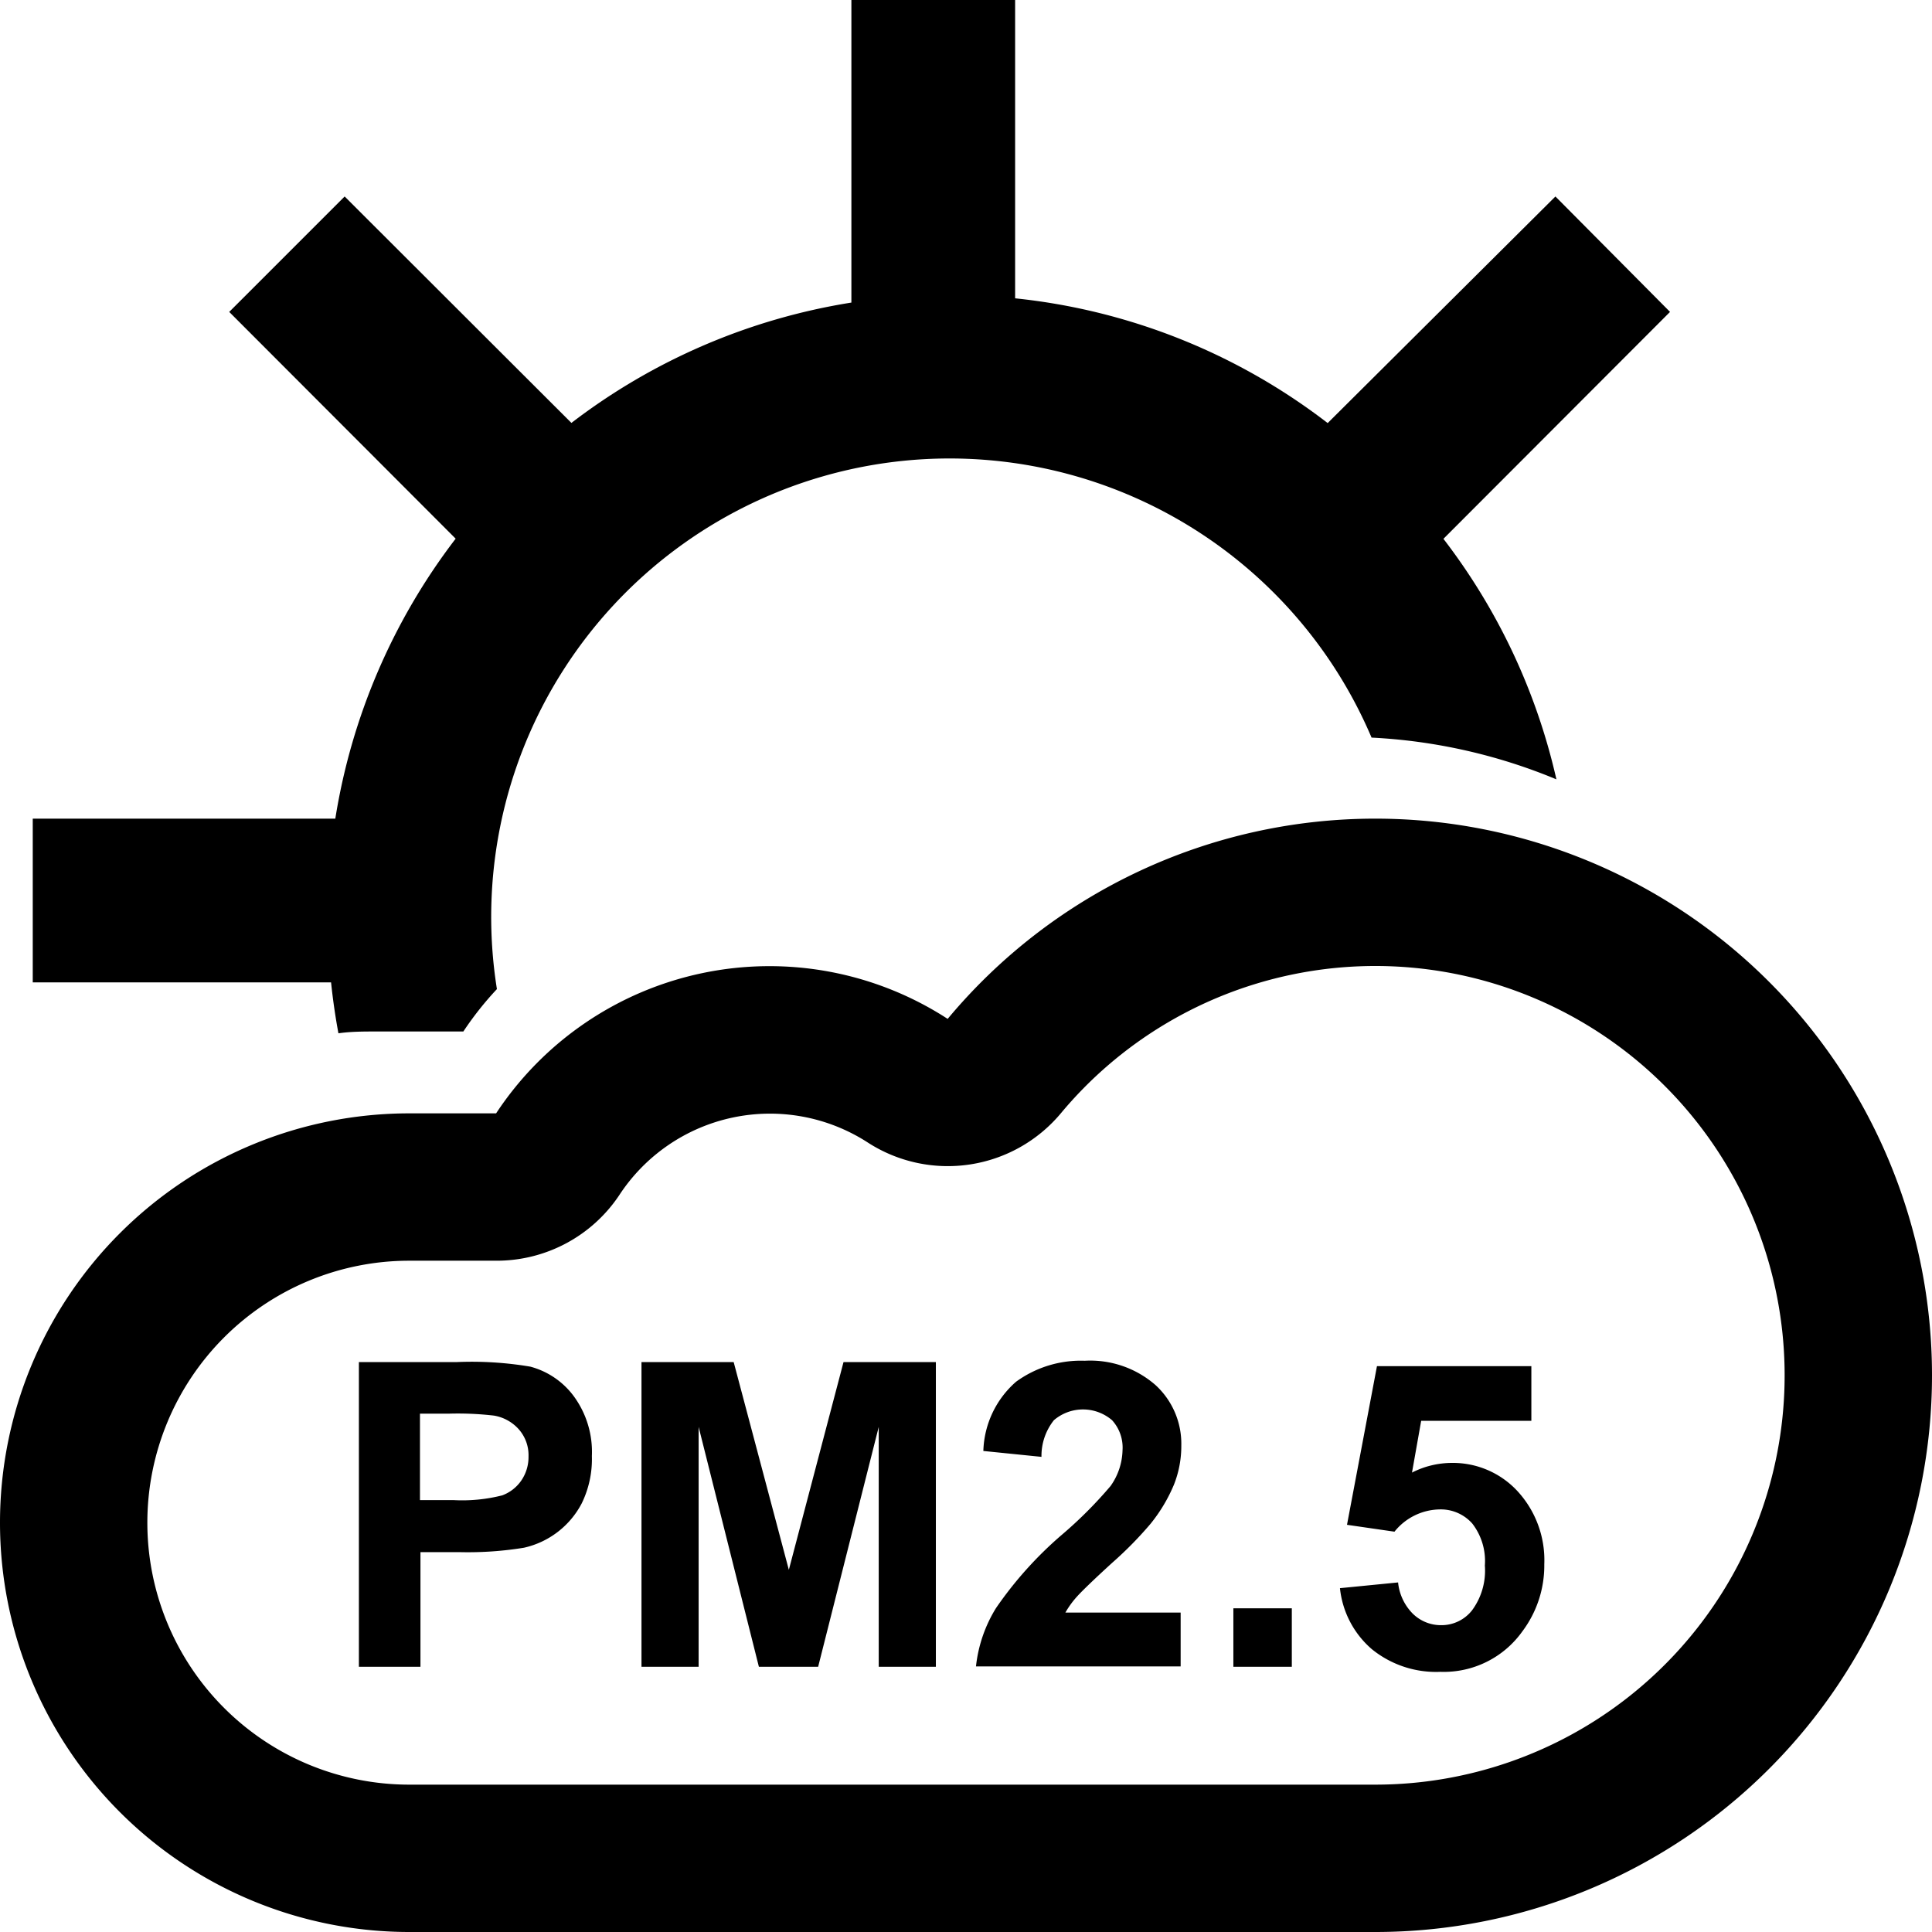<?xml version="1.0" standalone="no"?><!DOCTYPE svg PUBLIC "-//W3C//DTD SVG 1.1//EN" "http://www.w3.org/Graphics/SVG/1.1/DTD/svg11.dtd"><svg t="1691826142685" class="icon" viewBox="0 0 1024 1024" version="1.1" xmlns="http://www.w3.org/2000/svg" p-id="12495" xmlns:xlink="http://www.w3.org/1999/xlink" width="200" height="200"><path d="M728.949 433.898a295.051 295.051 0 0 0-226.668 106.132A173.559 173.559 0 0 0 262.942 590.102H216.949a216.949 216.949 0 0 0 0 433.898h512a295.051 295.051 0 0 0 0-590.102z m0 512H216.949a138.847 138.847 0 0 1 0-277.695h45.993a78.102 78.102 0 0 0 65.258-34.712A95.458 95.458 0 0 1 459.932 605.548 78.102 78.102 0 0 0 562.245 590.102 216.949 216.949 0 1 1 728.949 945.898z" p-id="12496"></path><path d="M179.374 547.666C186.056 546.712 192.824 546.712 199.593 546.712h45.993a171.563 171.563 0 0 1 17.79-22.476 242.983 242.983 0 0 1 463.577-133.294 292.968 292.968 0 0 1 97.974 22.129 328.201 328.201 0 0 0-59.878-127.479L885.153 165.315 824.407 104.136 703.696 224.239A326.725 326.725 0 0 0 538.034 158.113V0H451.254v160.369a328.895 328.895 0 0 0-148.393 63.783L182.671 104.136 121.492 165.315 241.508 285.505A328.895 328.895 0 0 0 177.725 433.898H17.356v86.78h158.113c0.955 9.112 2.256 18.137 3.905 26.988zM281.079 724.35a186.75 186.75 0 0 0-38.791-2.43h-52.068v161.497h32.629v-60.746h21.001a184.407 184.407 0 0 0 33.844-2.343 45.82 45.82 0 0 0 30.633-23.517 53.369 53.369 0 0 0 5.38-25.079 49.898 49.898 0 0 0-9.372-31.414 42.088 42.088 0 0 0-23.257-15.967z m-4.686 60.225a21.261 21.261 0 0 1-10.153 7.984 85.912 85.912 0 0 1-26.034 2.517h-17.616v-45.82h15.707a166.27 166.27 0 0 1 23.517 1.041 22.649 22.649 0 0 1 13.104 7.203 20.74 20.74 0 0 1 5.207 14.492 21.955 21.955 0 0 1-3.732 12.583zM418.104 832.043l-29.245-110.123h-48.857v161.497h30.286V756.285l31.935 127.132h31.414l32.108-127.132v127.132h30.286V721.92h-48.944l-28.984 110.123zM589.581 828.225a198.552 198.552 0 0 0 20.22-20.567 84.957 84.957 0 0 0 12.409-20.74 55.452 55.452 0 0 0 3.905-20.74 42.175 42.175 0 0 0-13.624-32.022 52.588 52.588 0 0 0-37.576-12.93 58.316 58.316 0 0 0-36.361 11.108 50.593 50.593 0 0 0-17.356 36.708l30.807 3.124a30.286 30.286 0 0 1 6.595-19.439 23.691 23.691 0 0 1 30.807 0 21.521 21.521 0 0 1 5.554 15.967 34.018 34.018 0 0 1-6.335 18.918 225.627 225.627 0 0 1-26.034 26.034 201.936 201.936 0 0 0-34.712 38.704 73.763 73.763 0 0 0-10.587 30.894h108.475v-28.551h-61.093a48.336 48.336 0 0 1 6.335-8.678c2.603-2.864 8.765-8.852 18.571-17.79zM653.711 852.437h30.98v30.98h-30.98zM769.562 775.376a46.687 46.687 0 0 0-21.174 5.12l4.86-27.422h58.403v-28.984H729.817l-15.881 84.089 25.166 3.645a31.327 31.327 0 0 1 23.864-11.802 22.302 22.302 0 0 1 17.356 7.463 32.456 32.456 0 0 1 6.682 22.302 35.406 35.406 0 0 1-6.769 23.691 20.567 20.567 0 0 1-16.401 7.897 21.261 21.261 0 0 1-15.013-6.075 27.336 27.336 0 0 1-7.81-16.575l-30.807 3.037a49.378 49.378 0 0 0 16.835 32.282 53.977 53.977 0 0 0 36.447 12.062 51.113 51.113 0 0 0 43.39-21.435 58.142 58.142 0 0 0 11.628-35.58 53.977 53.977 0 0 0-14.319-38.877 46.601 46.601 0 0 0-34.625-14.839z" p-id="12497"></path></svg>